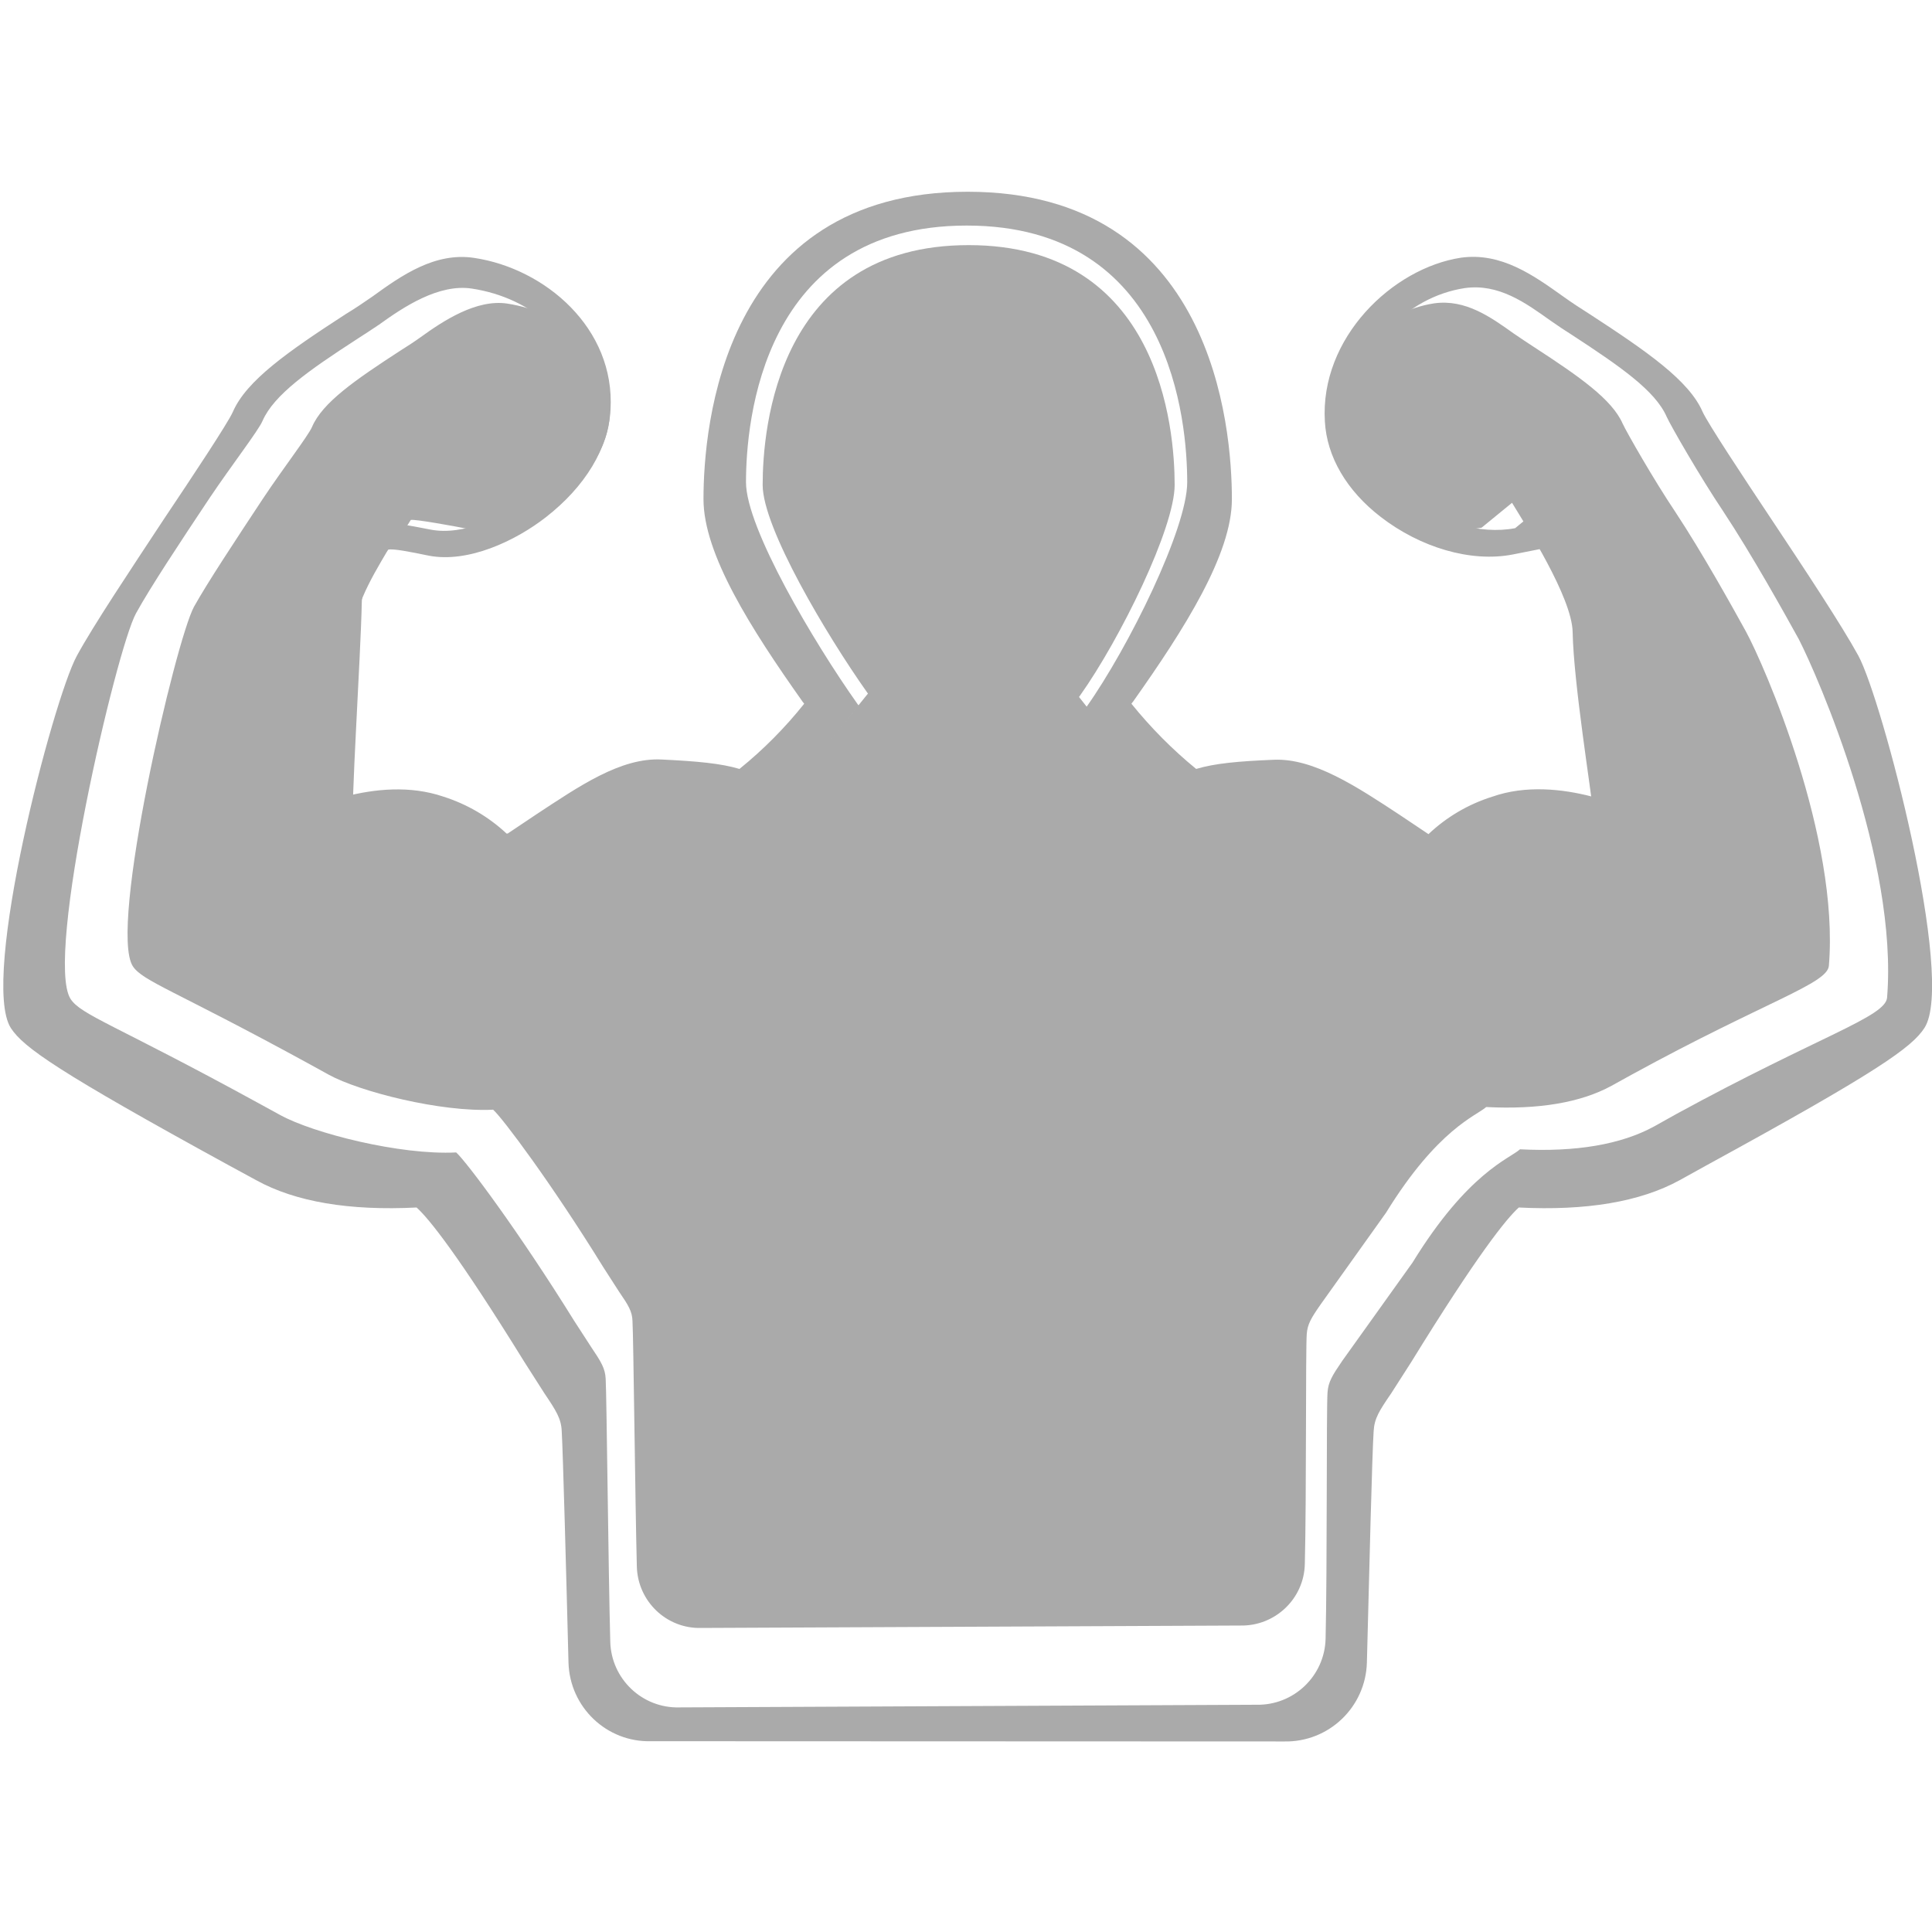 <?xml version="1.0" standalone="no"?><!DOCTYPE svg PUBLIC "-//W3C//DTD SVG 1.1//EN" "http://www.w3.org/Graphics/SVG/1.1/DTD/svg11.dtd"><svg t="1615859454469" class="icon" viewBox="0 0 1024 1024" version="1.1" xmlns="http://www.w3.org/2000/svg" p-id="5230" xmlns:xlink="http://www.w3.org/1999/xlink" width="200" height="200"><defs><style type="text/css"></style></defs><path d="M925.312 334.592c-6.912-12.544-23.04-41.6-37.504-63.488-11.008-16.384-25.6-41.856-27.776-46.592-5.632-12.8-22.784-24.832-46.592-40.32-3.712-2.432-7.424-4.864-11.136-7.424-12.032-8.576-25.472-18.304-42.112-16-28.288 4.224-54.656 29.44-52.608 64 0.896 14.592 8.96 28.672 23.168 39.424 16.128 12.416 36.992 18.816 54.528 15.488l16.128-13.184c7.04 11.648 31.872 50.176 32.128 68.608 0.512 27.008 9.856 84.096 11.136 97.664-11.904-3.072-39.168-4.096-53.12 0.896-9.856 3.072-38.272 16.768-45.824 23.936l-12.16-8.064c-17.408-11.52-34.432-29.952-50.944-29.184-14.72 0.64-61.568-4.608-69.248-2.304-9.856-8.064-33.536-38.656-41.472-48.64 0.256-0.256 0.384-0.64 0.64-0.896 21.248-29.952 50.048-88.704 50.048-111.488 0-29.824-7.808-127.104-109.184-127.104s-109.184 97.152-109.184 127.104c0 22.784 33.92 79.616 55.168 109.696l0.64 0.896c-7.936 9.856-37.76 46.976-47.616 55.04-7.68-2.304-40.32-3.072-55.04-3.712-16.896-0.896-36.352 12.288-53.76 23.808l-24.064 14.592c-0.256 0.128-0.512 0.128-0.64 0-7.424-6.912-29.696-25.088-40.192-27.52-30.208-7.168-40.96-4.352-51.328 2.432-1.792 1.28 3.84-85.504 4.352-112.768 0.256-17.024 18.432-30.976 25.984-43.904 2.048-0.512 22.656 3.2 30.336 4.736 16.256 3.2 35.712-6.016 48.384-15.872 16.256-12.672 25.856-28.416 26.752-44.416 2.048-33.664-25.216-54.656-54.4-59.136-16.256-2.432-33.792 9.088-45.824 17.792-3.584 2.56-7.296 4.992-11.008 7.296-23.808 15.488-41.088 27.392-46.592 40.32-2.048 4.736-15.232 21.76-26.112 38.144-14.464 21.888-29.44 44.544-36.48 57.216-9.728 18.048-45.312 170.368-32.384 190.464 5.248 7.936 21.888 12.672 92.416 51.2l11.392 6.272c16.256 8.96 59.392 19.968 87.168 18.56 5.12 4.608 30.848 38.912 58.368 83.456l8.32 12.928c4.992 7.296 7.04 10.496 7.168 15.744 0.512 8.064 1.408 94.592 2.304 130.048 0.512 18.432 15.744 33.024 34.176 32.512l285.696-1.28c18.432 0.384 33.792-14.208 34.176-32.64 0.896-35.456 0.384-113.792 1.024-121.856 0.384-5.248 2.304-8.448 7.296-15.616l34.688-48.64c27.52-44.672 48-51.456 53.12-56.064 27.648 1.408 50.048-2.304 66.432-11.264l11.136-6.144c70.656-38.656 103.296-47.872 104.064-57.472 5.632-67.84-34.176-159.232-44.032-177.28z m0 0" fill="#aaaaaa" p-id="5231"></path><path d="M984.96 347.52c-8.832-16.128-28.032-45.184-46.592-73.088-14.08-21.12-33.28-50.176-35.968-56.192-7.168-16.512-29.312-31.872-59.776-51.712-4.864-3.072-9.6-6.144-14.208-9.472-15.488-11.008-32.64-23.424-54.016-20.48-36.352 5.504-74.88 42.496-72.192 86.784 1.024 18.688 11.52 36.736 29.696 50.688 20.736 16 47.488 24.192 69.888 19.84l17.408-3.456c9.088 14.976 20.736 31.744 21.12 55.424 0.64 34.688 1.536 58.752 3.2 76.288-15.36-3.968-34.816-6.144-52.608 0.128-12.672 3.968-24.192 10.752-33.792 19.84l-15.488-10.368c-22.4-14.72-45.312-29.952-66.432-29.056-18.944 0.768-31.36 1.92-41.216 4.864-12.544-10.24-24.064-21.888-34.304-34.56 0.256-0.384 0.512-0.768 0.896-1.152 27.264-38.528 52.352-78.08 52.352-107.264 0-38.272-9.984-162.944-140.032-162.944-130.048 0-140.032 124.672-140.032 162.944 0 29.184 25.216 68.736 52.48 107.264l0.896 1.152c-10.112 12.672-21.632 24.32-34.304 34.56-9.856-2.944-22.4-4.096-41.216-4.992-21.76-1.152-44.032 14.336-66.432 29.056l-15.104 10.112c-0.256 0.128-0.64 0.128-0.768 0-9.472-8.832-20.864-15.488-33.28-19.456-17.92-6.144-36.864-4.096-52.608 0 1.536-17.28 2.432-41.6 3.2-76.544 0.384-21.76 10.24-37.888 19.968-54.4 2.688-0.64 11.776 1.152 21.632 3.2 20.864 3.968 45.824-7.808 61.952-20.352 20.864-16.256 33.152-36.48 34.304-56.96 2.56-43.264-34.688-74.88-72.192-80.512-20.864-3.2-38.656 9.344-54.016 20.48-4.608 3.2-9.344 6.4-14.208 9.344-30.592 19.84-52.608 35.2-59.776 51.84-2.688 6.016-21.888 34.944-35.968 55.936-18.56 28.16-37.888 57.088-46.72 73.344-12.544 23.04-51.456 171.52-34.944 197.248 6.656 10.24 24.96 23.168 115.456 72.704l14.592 7.936c20.864 11.52 49.408 16.256 84.992 14.464 6.528 5.888 21.76 24.704 57.088 81.792l10.624 16.64c6.272 9.344 8.96 13.44 9.216 20.224 0.64 10.368 2.432 77.056 3.584 122.496 0.64 23.68 20.224 42.368 43.776 41.728l335.488 0.128c23.68 0.512 43.264-18.176 43.904-41.856 1.152-45.44 2.816-112.128 3.584-122.624 0.384-6.784 2.944-10.752 9.344-20.096l10.496-16.384c35.328-57.344 50.56-76.16 57.088-82.048 35.584 1.792 64.256-2.944 85.248-14.464l14.336-7.936c90.624-49.536 108.8-62.464 115.456-72.832 16.512-25.728-22.528-174.208-35.072-197.248z m15.232 181.248c-0.896 10.24-35.712 20.224-111.488 61.568l-11.904 6.656c-17.536 9.6-41.472 13.696-71.168 12.16-5.504 4.992-27.52 12.16-56.96 60.032l-37.248 52.096c-5.248 7.68-7.424 11.136-7.808 16.768-0.64 8.704-0.128 92.672-1.024 130.56-0.512 19.712-16.896 35.328-36.608 34.944l-305.92 1.408c-19.712 0.512-36.096-15.104-36.608-34.816-1.024-38.016-1.92-130.56-2.432-139.264-0.256-5.632-2.432-9.088-7.68-16.896l-8.96-13.824c-29.568-47.616-57.088-84.352-62.592-89.344-29.696 1.536-75.904-10.24-93.312-19.84l-12.16-6.656c-75.52-41.344-93.44-46.336-98.944-54.912C23.552 507.52 61.568 344.32 72.064 325.12c7.424-13.568 23.424-37.76 39.04-61.184 11.776-17.536 25.856-35.712 28.032-40.832 6.016-13.824 24.448-26.752 49.92-43.264 3.968-2.56 7.936-5.12 11.904-7.808 12.928-9.344 31.616-21.76 49.152-19.072 31.36 4.736 60.416 27.264 58.368 63.232-1.024 17.024-11.136 33.92-28.544 47.488-13.44 10.496-34.304 20.352-51.712 17.024-8.192-1.664-30.208-5.632-32.384-5.12-8.064 13.824-27.52 28.8-27.776 46.976-0.64 29.184-6.656 122.112-4.608 120.704 11.008-7.296 22.528-10.24 54.912-2.688 11.264 2.688 35.072 22.016 43.008 29.44 0.128 0.128 0.512 0.256 0.64 0l25.728-15.616c18.688-12.288 39.424-26.496 57.6-25.472 15.744 0.64 50.56 1.408 58.88 3.968 10.496-8.576 42.496-48.256 50.944-58.88l-0.768-1.024c-22.784-32.128-59.008-93.056-59.008-117.376 0-32 8.448-136.064 116.992-136.064 108.544 0 116.864 104.192 116.864 136.064 0 24.32-30.848 87.296-53.632 119.424-0.256 0.256-0.512 0.64-0.768 0.896 8.448 10.624 33.92 43.52 44.416 51.968 8.192-2.56 58.368 3.072 74.112 2.432 17.664-0.768 35.84 18.944 54.528 31.232l12.928 8.704c8.064-7.552 38.528-22.272 49.024-25.6 14.848-5.248 44.032-4.096 56.832-0.896-1.408-14.592-11.392-75.648-11.904-104.576-0.384-19.712-26.88-60.928-34.432-73.472l-17.28 14.208c-18.688 3.584-41.088-3.2-58.368-16.512-15.104-11.648-23.808-26.624-24.704-42.24-2.176-36.992 25.984-63.872 56.32-68.48 17.92-2.56 32.256 7.808 45.184 17.024 3.84 2.688 7.808 5.376 11.904 7.936 25.472 16.64 43.904 29.44 49.92 43.136 2.304 5.12 18.048 32.384 29.824 49.92 15.488 23.424 32.768 54.528 40.192 67.968 10.112 19.584 52.736 117.376 46.848 190.08z" fill="#aaaaaa" p-id="5232"></path></svg>